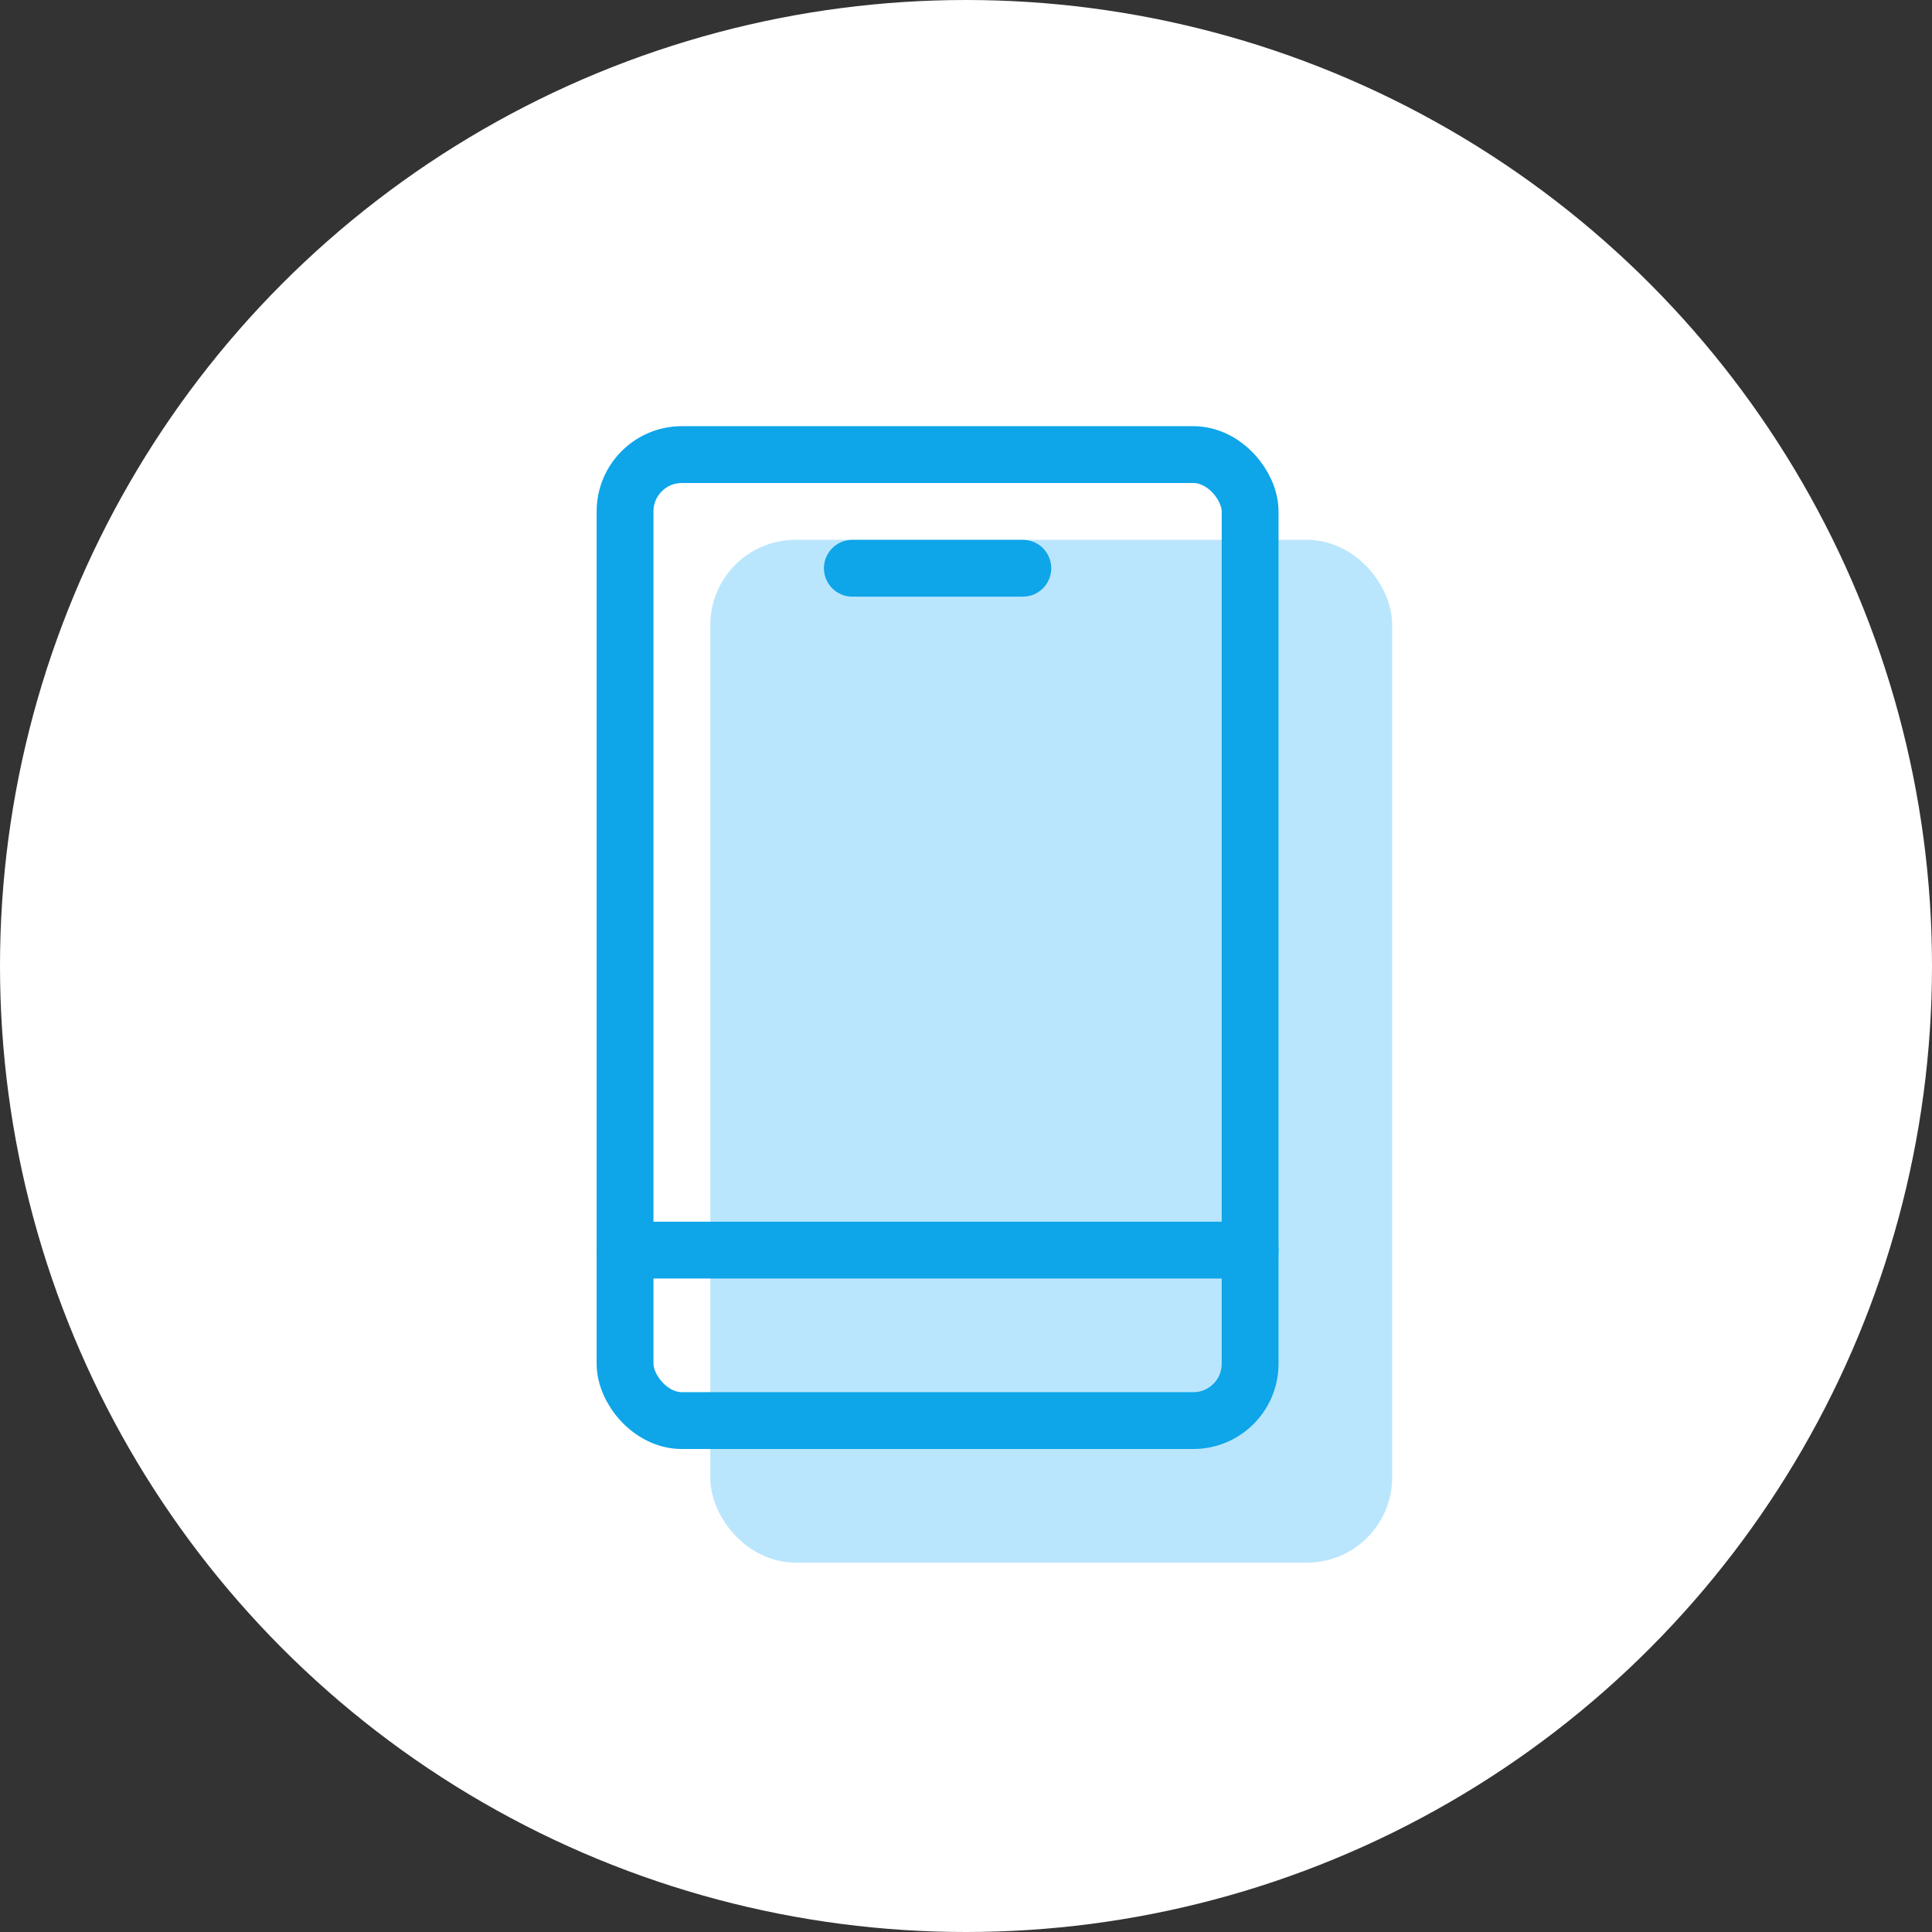 <svg width="34" height="34" viewBox="0 0 34 34" fill="none" xmlns="http://www.w3.org/2000/svg">
<rect x="0" y="0" width="34" height="34" fill="#333333" stroke="none"/>
<circle cx="17" cy="17" r="16.5" fill="white" stroke="white"/>
<rect x="13" y="10" width="11" height="17" rx="1" fill="#BAE6FD" stroke="#BAE6FD" stroke-linejoin="round"/>
<rect x="11" y="8" width="11" height="17" rx="1" stroke="#0EA5E9" stroke-linejoin="round"/>
<path d="M11 22H22" stroke="#0EA5E9" stroke-linecap="round"/>
<path d="M15 10H18" stroke="#0EA5E9" stroke-linecap="round"/>
</svg>
